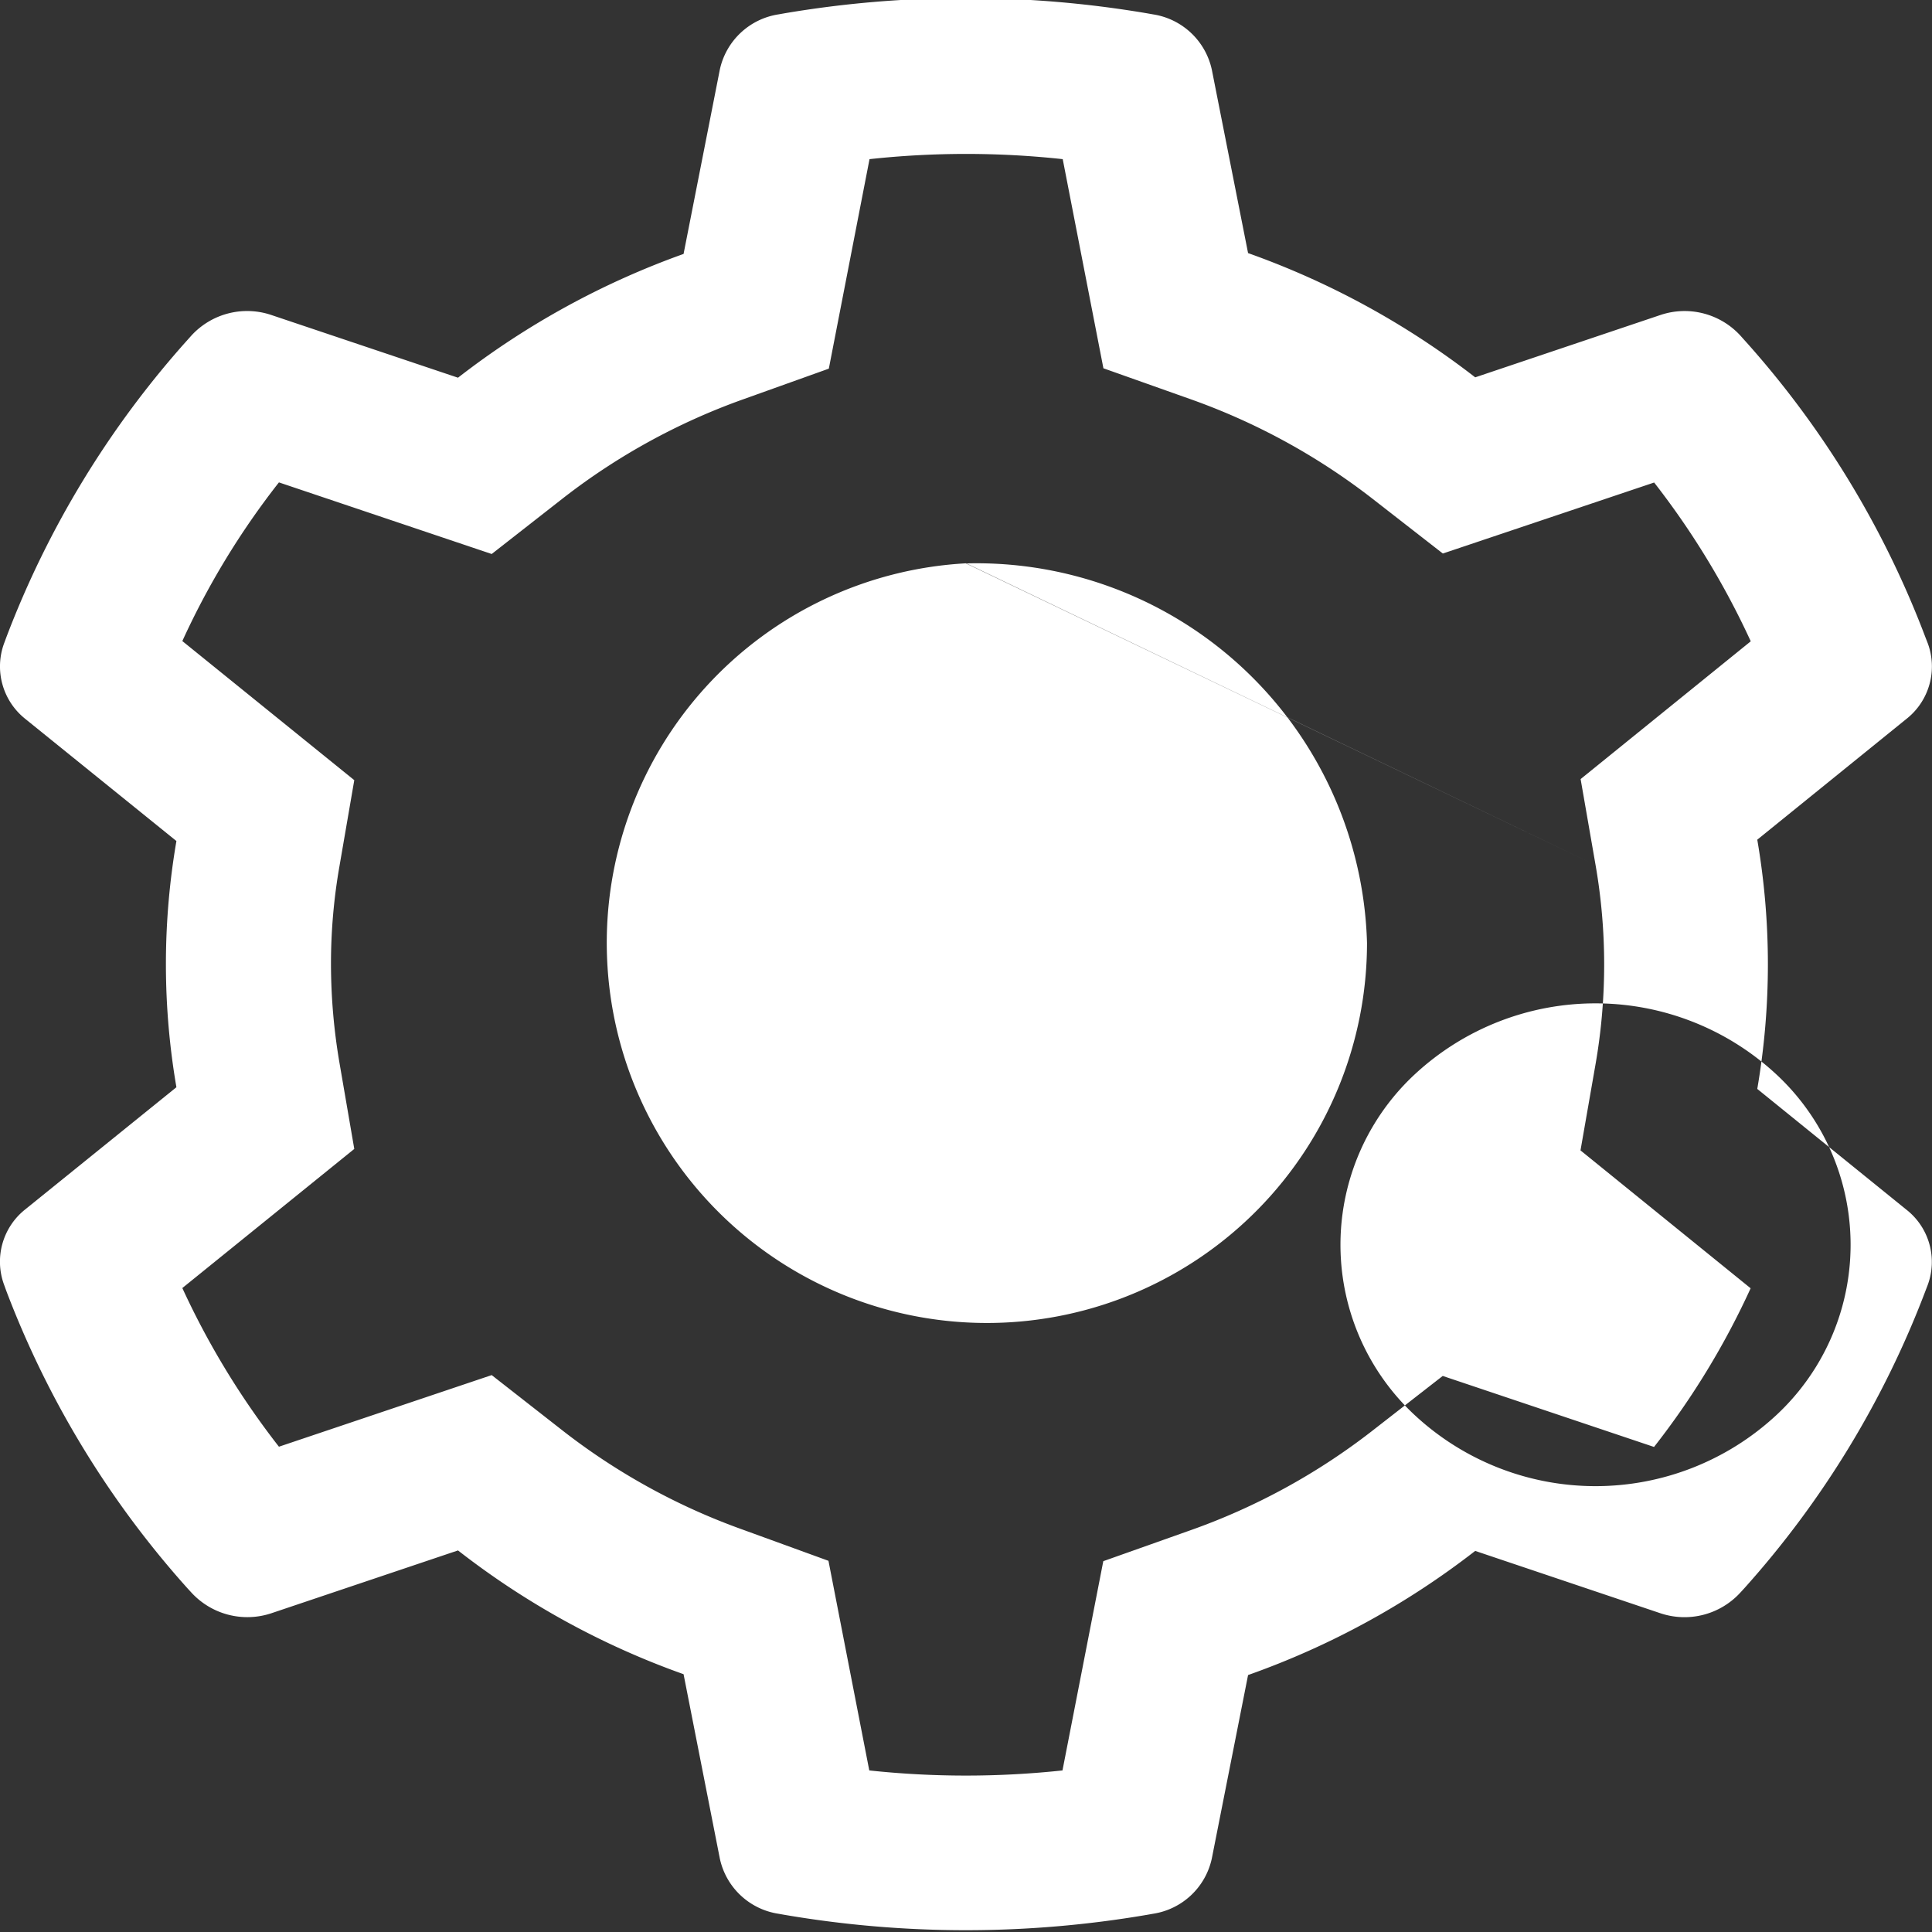 <svg xmlns="http://www.w3.org/2000/svg" width="16" height="16" viewBox="0 0 16 16">
  <rect x="0" y="0" width="16" height="16" fill="#333333" stroke="none"/>
<defs>
    <style>
      .cls-1 {
        fill: #fff;
        fill-rule: evenodd;
      }
    </style>
  </defs>
  <path id="通用设置icon" class="cls-1" d="M552.788,278.033l-1.235-1a6.1,6.1,0,0,0,0-2.064l1.235-1a0.553,0.553,0,0,0,.176-0.629l-0.018-.046a7.812,7.812,0,0,0-1.5-2.463l-0.034-.038a0.627,0.627,0,0,0-.662-0.169l-1.533.516a6.76,6.76,0,0,0-1.881-1.029l-0.3-1.518a0.59,0.59,0,0,0-.487-0.459l-0.051-.009a8.986,8.986,0,0,0-3,0l-0.051.009a0.589,0.589,0,0,0-.486.459l-0.3,1.525a6.742,6.742,0,0,0-1.868,1.025l-1.545-.519a0.626,0.626,0,0,0-.662.169l-0.034.038a7.876,7.876,0,0,0-1.5,2.463l-0.017.046a0.555,0.555,0,0,0,.175.629l1.251,1.011a6.017,6.017,0,0,0,0,2.039l-1.251,1.011a0.552,0.552,0,0,0-.175.628l0.017,0.047a7.864,7.864,0,0,0,1.5,2.463l0.034,0.037a0.629,0.629,0,0,0,.662.17l1.545-.52a6.665,6.665,0,0,0,1.868,1.025l0.3,1.525a0.587,0.587,0,0,0,.486.459l0.051,0.009a8.916,8.916,0,0,0,3,0l0.051-.009a0.589,0.589,0,0,0,.487-0.459l0.3-1.518a6.707,6.707,0,0,0,1.881-1.028l1.533,0.516a0.627,0.627,0,0,0,.662-0.17l0.034-.037a7.857,7.857,0,0,0,1.5-2.463l0.018-.047a0.55,0.55,0,0,0-.176-0.625h0Zm-2.574-2.853a4.805,4.805,0,0,1,0,1.646l-0.125.716,1.409,1.142a6.513,6.513,0,0,1-.8,1.314l-1.75-.588-0.592.461a5.362,5.362,0,0,1-1.5.818l-0.719.255-0.338,1.733a7.535,7.535,0,0,1-1.6,0l-0.338-1.736-0.712-.259a5.36,5.36,0,0,1-1.485-.816l-0.592-.463-1.762.593a6.658,6.658,0,0,1-.8-1.314l1.424-1.152-0.123-.715a4.9,4.9,0,0,1-.07-0.812,4.689,4.689,0,0,1,.07-0.813l0.123-.714-1.424-1.152a6.509,6.509,0,0,1,.8-1.314l1.762,0.593,0.592-.463a5.36,5.36,0,0,1,1.485-.816l0.715-.256,0.337-1.735a7.415,7.415,0,0,1,1.6,0l0.337,1.732,0.719,0.255a5.39,5.39,0,0,1,1.5.818l0.592,0.461,1.75-.588a6.67,6.67,0,0,1,.8,1.315l-1.409,1.141Zm0,0-5.212-2.5a3.148,3.148,0,1,0,3.319,3.143A3.235,3.235,0,0,0,545,272.681h0Zm1.493,4.558a2.2,2.2,0,0,1-2.987,0,1.926,1.926,0,0,1,0-2.829,2.2,2.2,0,0,1,2.987,0,1.926,1.926,0,0,1,0,2.829h0Zm0,0" transform="translate(-537 -268.015)"/>
</svg>
